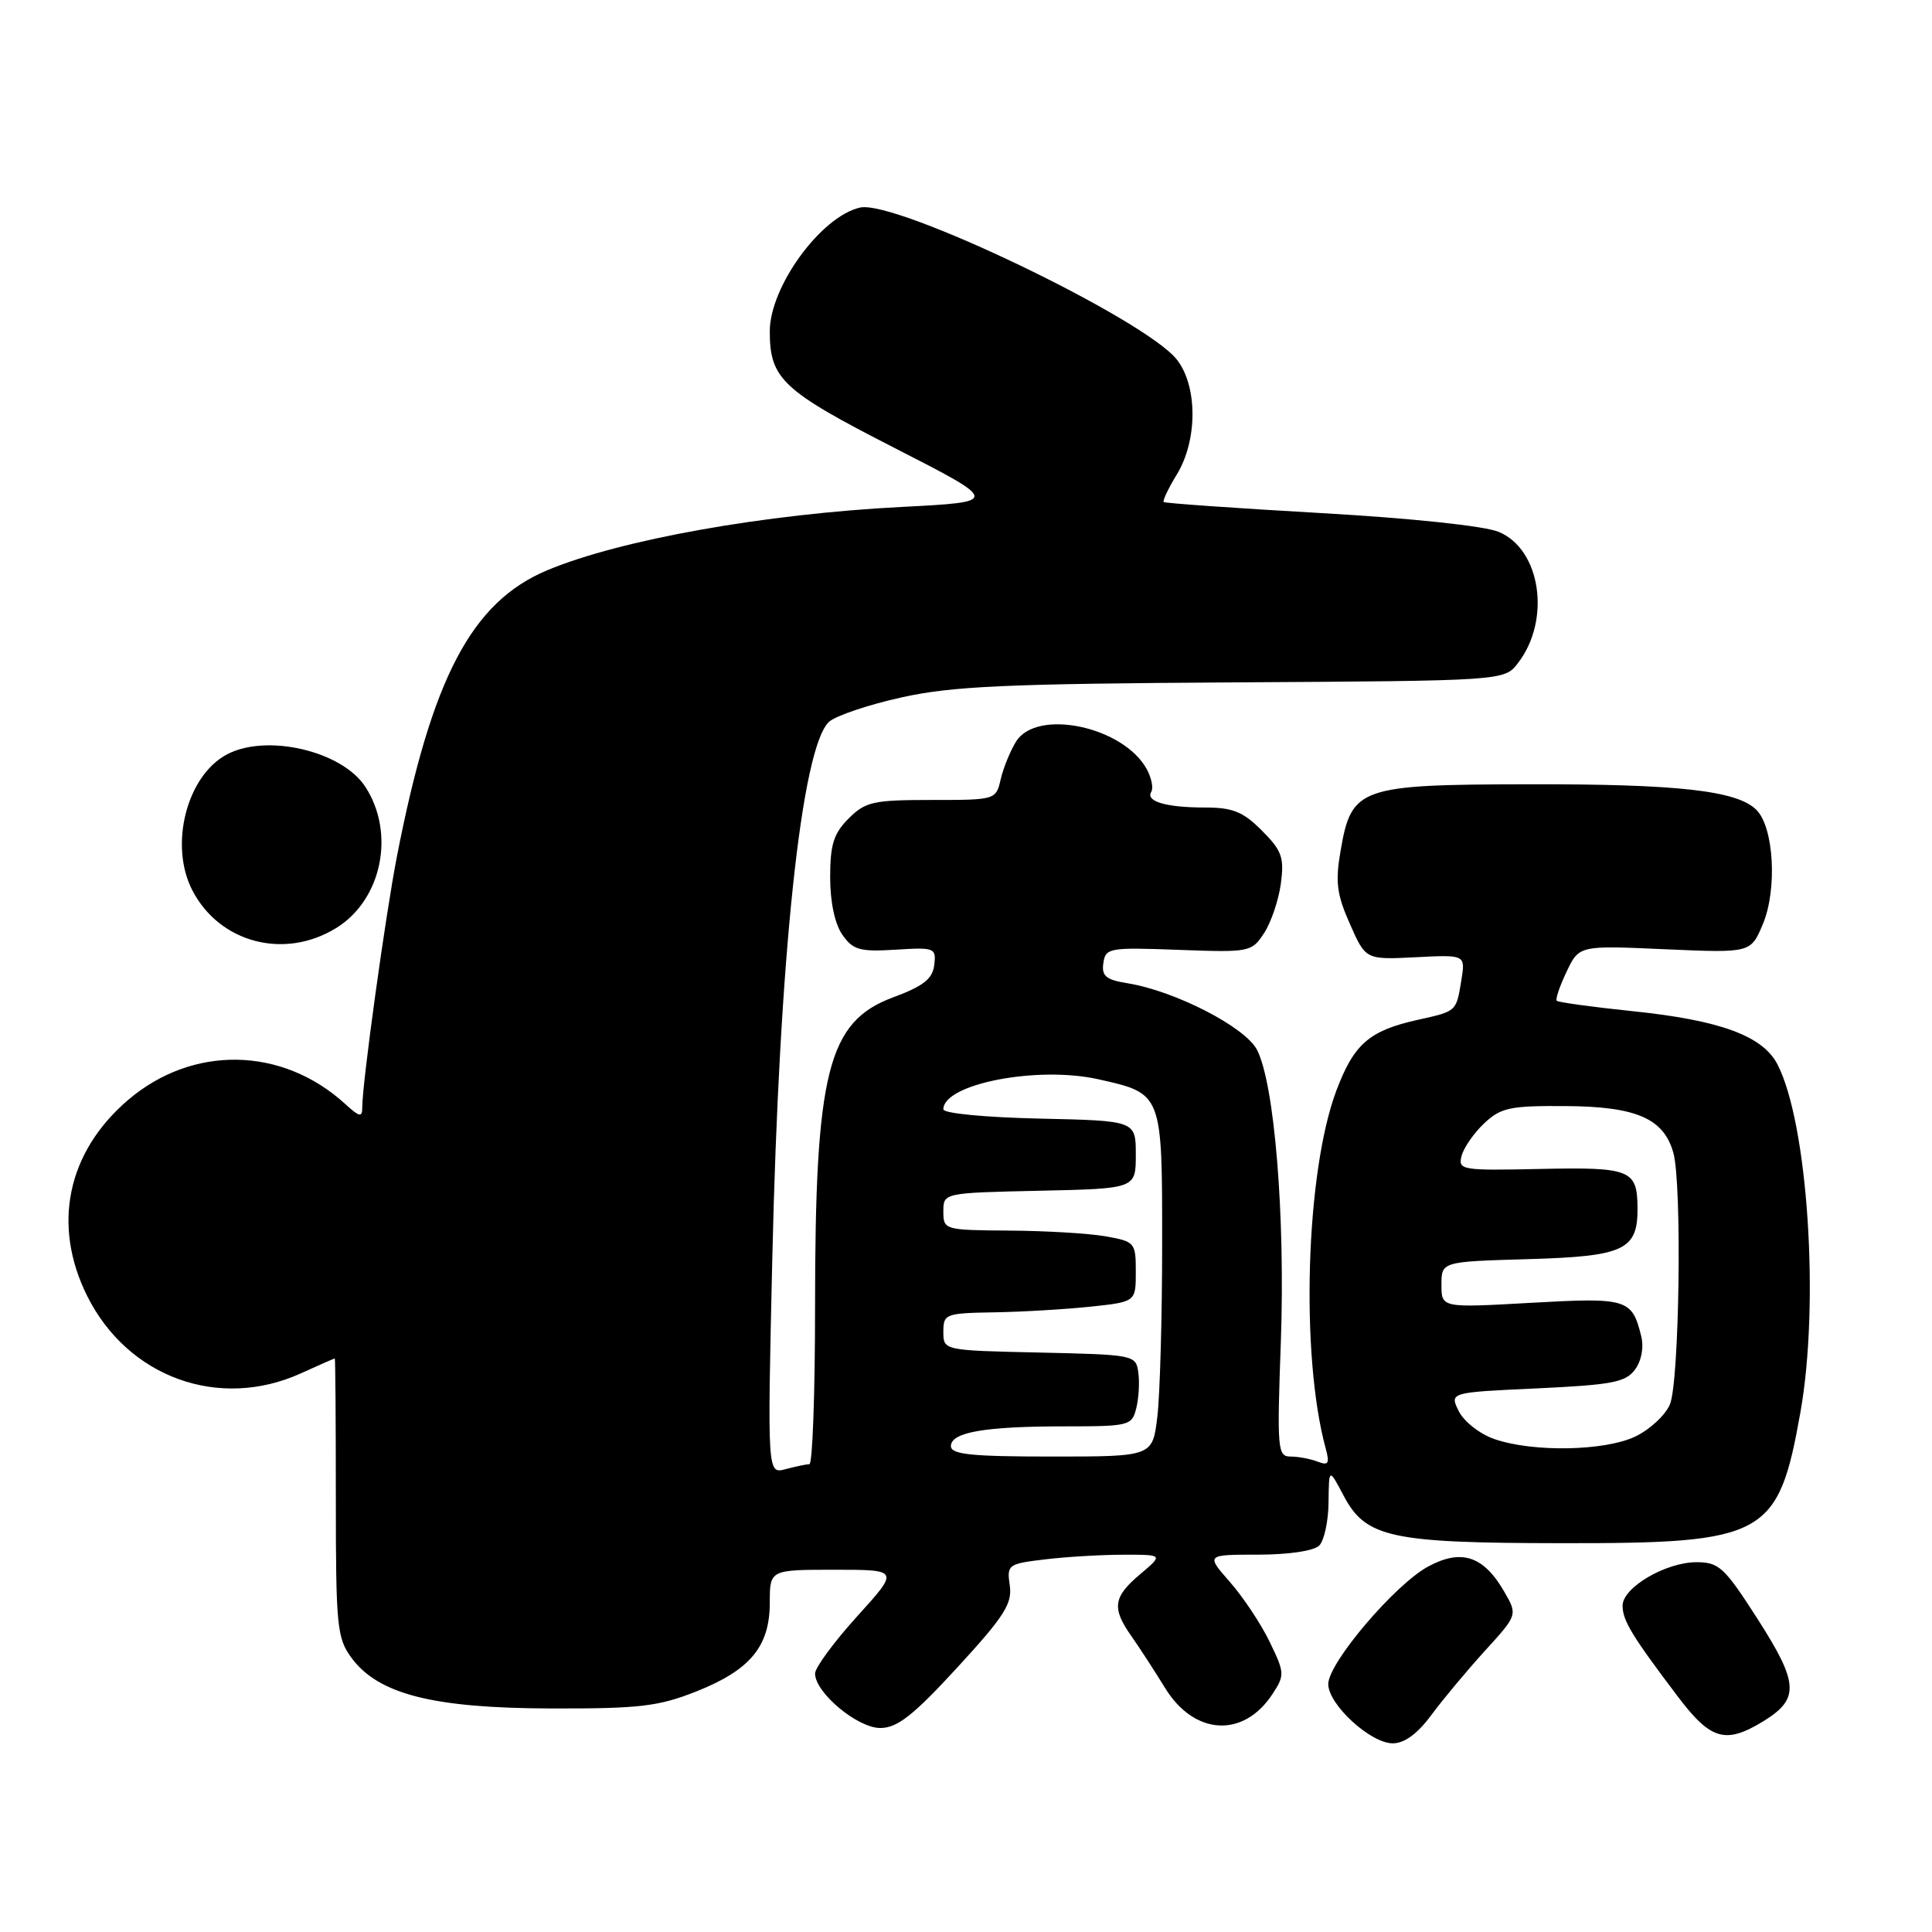 <?xml version="1.0" encoding="UTF-8" standalone="no"?>
<!DOCTYPE svg PUBLIC "-//W3C//DTD SVG 1.1//EN" "http://www.w3.org/Graphics/SVG/1.1/DTD/svg11.dtd" >
<svg xmlns="http://www.w3.org/2000/svg" xmlns:xlink="http://www.w3.org/1999/xlink" version="1.1" viewBox="0 0 256 256">
 <g >
 <path fill="currentColor"
d=" M 189.66 227.25 C 191.18 225.19 194.38 221.36 196.76 218.74 C 201.10 213.98 201.10 213.98 199.30 210.87 C 196.58 206.17 193.64 205.20 189.26 207.56 C 184.85 209.93 176.00 220.34 176.00 223.15 C 176.00 225.86 181.60 231.00 184.55 231.00 C 186.10 231.00 187.83 229.73 189.66 227.25 Z  M 233.61 228.10 C 238.47 225.13 238.36 223.07 232.92 214.57 C 228.49 207.66 227.78 207.00 224.78 207.00 C 220.70 207.01 215.00 210.36 215.00 212.76 C 215.00 214.72 216.25 216.78 222.28 224.75 C 226.67 230.57 228.62 231.14 233.61 228.10 Z  M 126.86 220.94 C 133.08 214.17 134.15 212.49 133.80 210.08 C 133.40 207.33 133.56 207.21 138.44 206.63 C 141.22 206.29 145.90 206.01 148.83 206.01 C 154.15 206.00 154.15 206.00 151.08 208.59 C 147.50 211.60 147.29 213.07 149.91 216.79 C 150.96 218.28 152.96 221.36 154.35 223.62 C 158.22 229.96 164.76 230.35 168.61 224.47 C 170.25 221.97 170.23 221.66 168.23 217.54 C 167.08 215.16 164.71 211.60 162.96 209.61 C 159.79 206.00 159.79 206.00 166.70 206.00 C 170.73 206.00 174.10 205.50 174.80 204.80 C 175.46 204.14 176.02 201.55 176.04 199.05 C 176.09 194.50 176.09 194.50 178.03 198.17 C 180.97 203.75 184.23 204.46 207.00 204.48 C 233.99 204.51 235.63 203.61 238.56 187.16 C 241.13 172.77 239.55 148.83 235.52 141.03 C 233.56 137.25 227.92 135.18 216.27 133.98 C 210.98 133.43 206.48 132.81 206.28 132.61 C 206.08 132.41 206.66 130.68 207.58 128.76 C 209.24 125.27 209.24 125.27 220.61 125.78 C 231.99 126.28 231.99 126.28 233.60 122.42 C 235.51 117.84 235.05 109.62 232.74 107.32 C 230.19 104.76 222.42 103.88 202.52 103.92 C 180.12 103.96 179.08 104.33 177.64 112.70 C 176.92 116.85 177.12 118.49 178.87 122.43 C 180.96 127.17 180.96 127.17 187.57 126.84 C 194.18 126.50 194.18 126.50 193.64 129.87 C 192.95 134.07 193.06 133.98 187.83 135.14 C 181.40 136.58 179.39 138.34 177.05 144.58 C 173.01 155.39 172.30 179.58 175.66 191.92 C 176.21 193.93 176.03 194.23 174.58 193.67 C 173.62 193.30 172.01 193.00 171.00 193.00 C 169.28 193.00 169.20 192.07 169.72 177.75 C 170.31 161.14 168.88 143.59 166.56 139.11 C 165.00 136.09 155.71 131.31 149.42 130.29 C 146.55 129.83 145.95 129.33 146.20 127.61 C 146.49 125.60 146.96 125.52 156.16 125.86 C 165.60 126.21 165.85 126.16 167.50 123.64 C 168.42 122.23 169.42 119.28 169.72 117.09 C 170.18 113.61 169.86 112.71 167.20 110.05 C 164.71 107.55 163.34 107.00 159.66 107.00 C 154.53 107.00 151.76 106.19 152.55 104.92 C 152.85 104.43 152.59 103.11 151.98 101.97 C 148.94 96.29 137.41 93.82 134.64 98.25 C 133.87 99.49 132.95 101.74 132.60 103.25 C 131.97 105.99 131.92 106.00 123.44 106.00 C 115.72 106.00 114.68 106.23 112.45 108.45 C 110.46 110.45 110.00 111.91 110.00 116.23 C 110.00 119.52 110.62 122.44 111.62 123.86 C 113.03 125.88 113.92 126.13 118.66 125.84 C 123.86 125.51 124.07 125.60 123.79 127.87 C 123.57 129.71 122.35 130.67 118.35 132.15 C 109.67 135.38 108.00 142.01 108.00 173.18 C 108.00 184.63 107.66 194.01 107.25 194.01 C 106.84 194.02 105.41 194.32 104.09 194.67 C 101.68 195.32 101.68 195.32 102.33 166.91 C 103.24 126.85 106.20 98.92 109.87 95.63 C 110.77 94.83 115.10 93.37 119.50 92.40 C 126.21 90.92 133.29 90.60 163.42 90.42 C 199.33 90.21 199.33 90.21 201.14 87.86 C 205.54 82.14 204.17 72.81 198.60 70.48 C 196.71 69.69 187.07 68.67 174.96 67.98 C 163.70 67.34 154.36 66.68 154.20 66.52 C 154.03 66.36 154.81 64.71 155.94 62.86 C 158.70 58.34 158.70 51.16 155.94 47.65 C 151.72 42.28 118.75 26.46 113.98 27.50 C 108.82 28.64 102.00 37.97 102.00 43.90 C 102.00 50.20 103.66 51.75 118.44 59.31 C 132.50 66.50 132.50 66.50 119.50 67.17 C 101.31 68.10 82.21 71.51 72.54 75.55 C 62.49 79.75 57.21 89.79 52.59 113.50 C 51.07 121.33 48.00 143.51 48.00 146.73 C 48.00 148.09 47.65 148.03 45.75 146.29 C 37.40 138.66 25.52 138.44 16.95 145.77 C 8.89 152.68 6.88 162.34 11.55 171.72 C 16.93 182.51 29.02 186.89 39.86 181.98 C 42.26 180.89 44.28 180.00 44.36 180.00 C 44.44 180.00 44.50 188.29 44.50 198.43 C 44.50 215.53 44.65 217.06 46.58 219.68 C 50.14 224.50 57.39 226.34 73.00 226.38 C 84.73 226.41 87.25 226.11 92.23 224.14 C 99.40 221.30 102.00 218.17 102.00 212.37 C 102.00 208.00 102.00 208.00 110.58 208.00 C 119.17 208.00 119.17 208.00 113.58 214.17 C 110.51 217.56 108.00 220.97 108.00 221.75 C 108.00 224.29 113.65 229.00 116.67 228.97 C 118.91 228.95 121.03 227.29 126.86 220.94 Z  M 44.56 122.96 C 50.59 119.24 52.41 110.43 48.42 104.27 C 45.34 99.50 35.30 97.16 30.04 99.98 C 24.72 102.83 22.40 112.00 25.48 117.96 C 29.09 124.95 37.70 127.20 44.56 122.96 Z  M 126.00 191.62 C 126.00 189.78 130.47 189.00 141.11 189.00 C 149.62 189.00 149.99 188.91 150.56 186.60 C 150.89 185.28 151.02 183.15 150.83 181.85 C 150.51 179.54 150.28 179.50 137.75 179.22 C 125.00 178.94 125.00 178.94 125.00 176.47 C 125.00 174.10 125.27 174.00 131.75 173.89 C 135.46 173.83 141.20 173.49 144.50 173.14 C 150.50 172.50 150.50 172.50 150.50 168.52 C 150.50 164.65 150.38 164.51 146.50 163.82 C 144.30 163.43 138.56 163.09 133.75 163.06 C 125.13 163.00 125.00 162.96 125.00 160.53 C 125.00 158.06 125.00 158.06 137.75 157.78 C 150.50 157.50 150.50 157.50 150.50 153.00 C 150.50 148.50 150.50 148.50 137.75 148.22 C 130.59 148.06 125.00 147.53 125.00 146.99 C 125.00 143.62 137.46 141.20 145.54 143.01 C 154.04 144.91 154.00 144.81 153.99 164.90 C 153.99 174.58 153.70 184.86 153.35 187.75 C 152.72 193.00 152.72 193.00 139.36 193.00 C 128.69 193.00 126.00 192.72 126.00 191.62 Z  M 198.03 190.69 C 196.10 190.03 194.00 188.38 193.30 187.00 C 192.06 184.50 192.06 184.50 203.63 183.97 C 213.62 183.50 215.41 183.16 216.65 181.47 C 217.52 180.28 217.84 178.51 217.46 177.01 C 216.24 172.10 215.60 171.91 202.86 172.63 C 191.00 173.30 191.00 173.30 191.00 170.24 C 191.00 167.17 191.00 167.17 202.58 166.84 C 215.23 166.47 217.02 165.63 216.98 160.06 C 216.95 155.00 216.05 154.64 204.16 154.89 C 193.63 155.12 193.18 155.04 193.67 153.15 C 193.96 152.06 195.31 150.12 196.67 148.84 C 198.88 146.76 200.10 146.51 207.46 146.56 C 216.83 146.62 220.46 148.20 221.73 152.76 C 222.89 156.91 222.53 183.13 221.27 186.10 C 220.66 187.52 218.60 189.44 216.68 190.35 C 212.61 192.28 203.15 192.45 198.03 190.69 Z "/>
</g>
</svg>